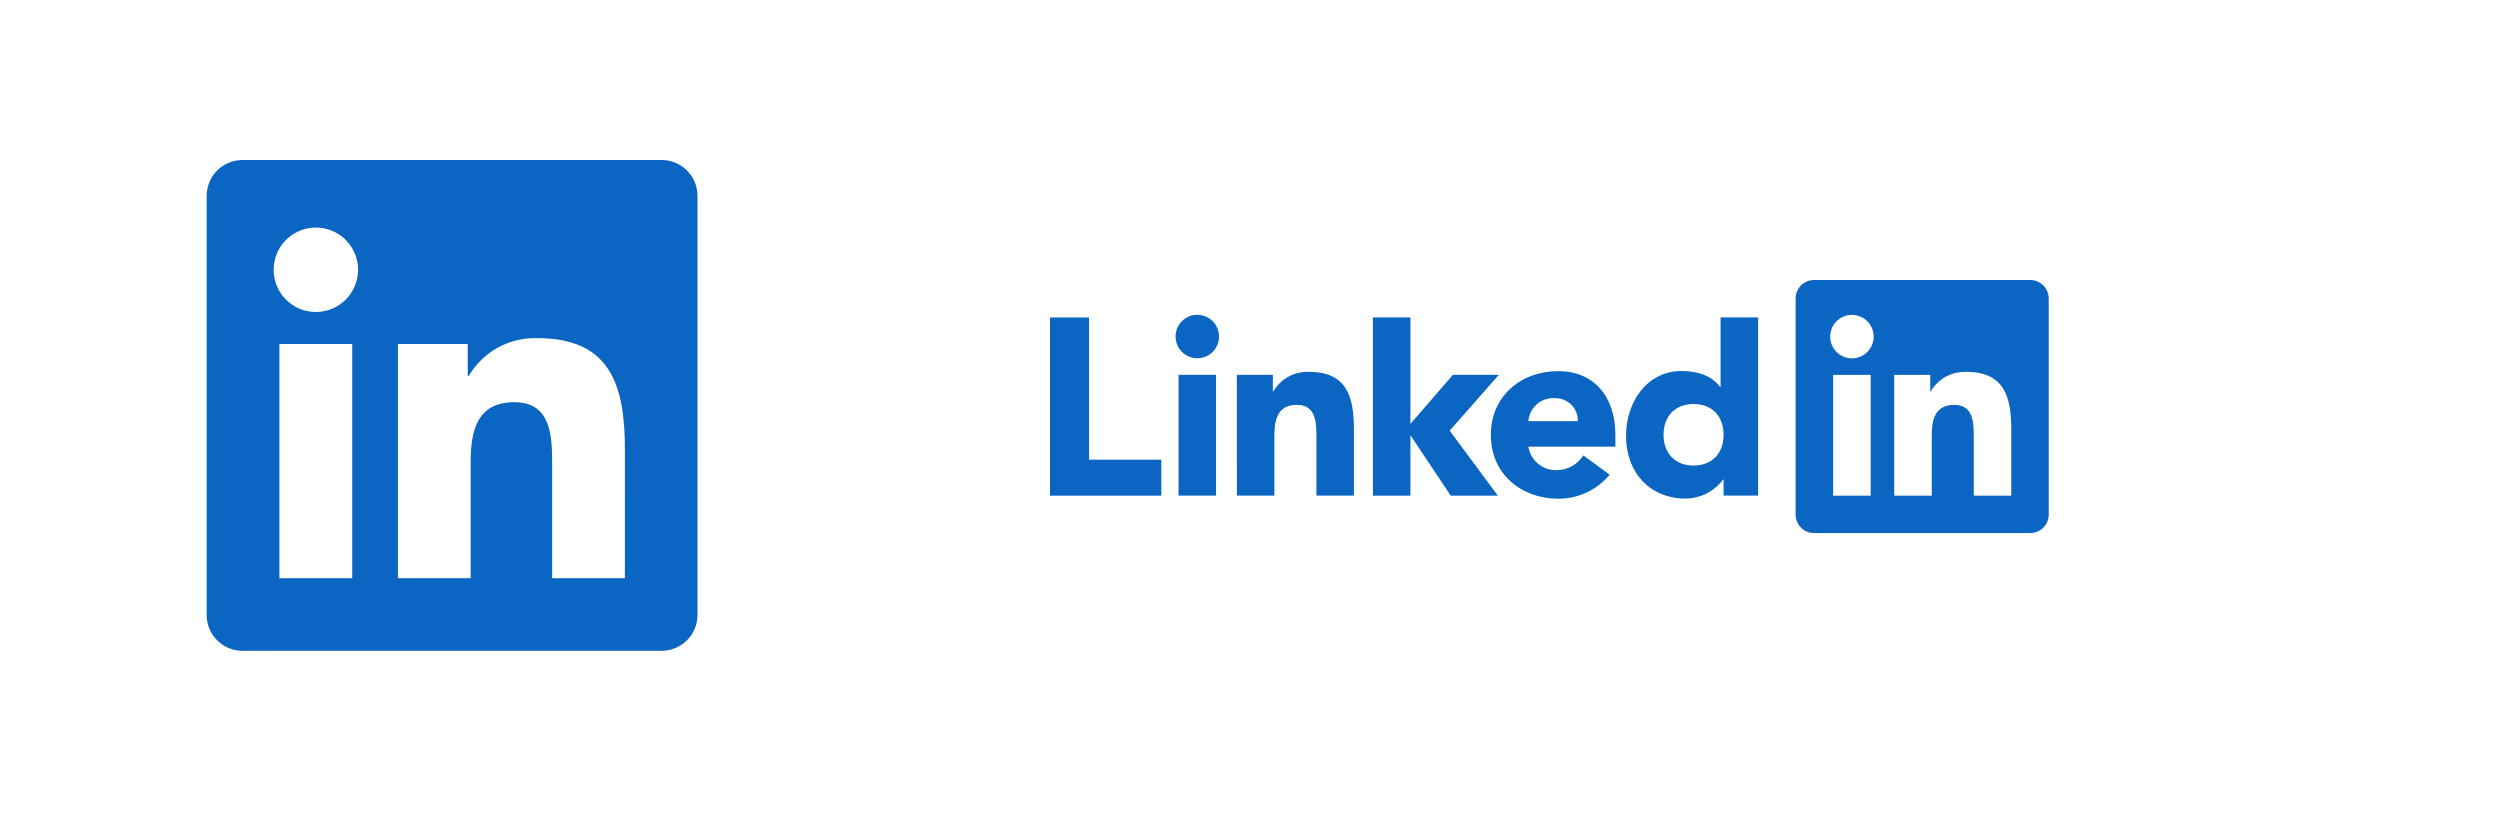 <svg width="250" height="82" viewBox="0 0 250 82" fill="none" xmlns="http://www.w3.org/2000/svg">
<g clip-path="url(#clip0_401_1894)">
<path d="M62.488 57.821H55.215V46.432C55.215 43.716 55.167 40.219 51.433 40.219C47.645 40.219 47.065 43.179 47.065 46.234V57.82H39.792V34.399H46.774V37.6H46.872C47.571 36.405 48.581 35.422 49.794 34.756C51.007 34.09 52.378 33.765 53.761 33.816C61.132 33.816 62.491 38.665 62.491 44.972L62.488 57.821ZM31.587 31.198C30.752 31.198 29.936 30.95 29.242 30.487C28.547 30.023 28.006 29.364 27.687 28.593C27.367 27.822 27.284 26.973 27.446 26.154C27.609 25.336 28.011 24.584 28.601 23.993C29.191 23.403 29.943 23.001 30.762 22.838C31.58 22.675 32.429 22.758 33.2 23.078C33.971 23.397 34.631 23.938 35.094 24.632C35.558 25.326 35.806 26.142 35.806 26.976C35.806 27.531 35.697 28.079 35.485 28.591C35.273 29.104 34.962 29.569 34.571 29.961C34.179 30.353 33.714 30.664 33.202 30.876C32.69 31.088 32.141 31.198 31.587 31.198ZM35.223 57.821H27.942V34.399H35.223V57.821ZM66.114 16.003H24.288C23.339 15.992 22.424 16.359 21.745 17.022C21.066 17.686 20.678 18.591 20.666 19.541V61.54C20.677 62.49 21.065 63.396 21.744 64.06C22.423 64.724 23.338 65.092 24.288 65.082H66.114C67.065 65.094 67.983 64.727 68.665 64.063C69.347 63.399 69.737 62.492 69.75 61.54V19.538C69.737 18.587 69.346 17.68 68.664 17.016C67.982 16.353 67.065 15.987 66.114 16V16.003Z" fill="#0A66C2"/>
</g>
<g clip-path="url(#clip1_401_1894)">
<path d="M201.127 49.564H197.377V43.691C197.377 42.291 197.352 40.488 195.426 40.488C193.473 40.488 193.174 42.014 193.174 43.589V49.564H189.424V37.487H193.024V39.137H193.075C193.435 38.521 193.955 38.015 194.581 37.671C195.207 37.328 195.913 37.16 196.627 37.187C200.427 37.187 201.128 39.687 201.128 42.939L201.127 49.564ZM185.193 35.836C184.763 35.836 184.342 35.709 183.984 35.47C183.626 35.231 183.347 34.891 183.182 34.493C183.018 34.096 182.974 33.658 183.058 33.236C183.142 32.814 183.349 32.426 183.654 32.121C183.958 31.817 184.346 31.61 184.768 31.526C185.19 31.442 185.627 31.485 186.025 31.649C186.423 31.814 186.763 32.093 187.002 32.451C187.241 32.809 187.369 33.229 187.369 33.66C187.369 33.946 187.312 34.228 187.203 34.492C187.094 34.757 186.934 34.996 186.732 35.199C186.53 35.401 186.29 35.561 186.026 35.67C185.762 35.78 185.479 35.836 185.193 35.836ZM187.068 49.564H183.314V37.487H187.068V49.564ZM202.996 28.002H181.43C180.94 27.996 180.468 28.185 180.118 28.527C179.768 28.869 179.568 29.336 179.562 29.826V51.481C179.568 51.971 179.768 52.439 180.118 52.781C180.468 53.123 180.94 53.313 181.43 53.308H202.996C203.487 53.314 203.96 53.125 204.311 52.783C204.663 52.44 204.864 51.972 204.871 51.481V29.824C204.864 29.334 204.662 28.866 204.311 28.524C203.959 28.182 203.487 27.993 202.996 28V28.002ZM169.355 40.402C167.48 40.402 166.355 41.654 166.355 43.478C166.355 45.302 167.48 46.555 169.355 46.555C171.231 46.555 172.358 45.305 172.358 43.478C172.358 41.651 171.233 40.402 169.355 40.402ZM175.811 49.557H172.358V47.955H172.307C171.874 48.538 171.312 49.013 170.666 49.342C170.019 49.672 169.305 49.848 168.579 49.857C164.976 49.857 162.602 47.257 162.602 43.579C162.602 40.202 164.703 37.101 168.155 37.101C169.707 37.101 171.157 37.525 172.007 38.702H172.057V31.741H175.81L175.811 49.557ZM157.788 42.116C157.795 41.812 157.74 41.51 157.627 41.227C157.514 40.945 157.344 40.688 157.129 40.473C156.914 40.258 156.657 40.089 156.375 39.976C156.092 39.863 155.789 39.808 155.485 39.816C154.83 39.775 154.185 39.993 153.689 40.423C153.193 40.854 152.887 41.462 152.835 42.116H157.788ZM160.964 47.468C160.341 48.224 159.557 48.831 158.671 49.247C157.784 49.662 156.815 49.875 155.836 49.871C152.086 49.871 149.084 47.367 149.084 43.491C149.084 39.615 152.086 37.113 155.836 37.113C159.341 37.113 161.539 39.613 161.539 43.491V44.667H152.835C152.943 45.334 153.289 45.939 153.809 46.371C154.328 46.803 154.986 47.033 155.661 47.018C156.195 47.015 156.72 46.878 157.187 46.62C157.654 46.363 158.05 45.992 158.338 45.542L160.964 47.468ZM123.685 37.484H127.286V39.134H127.337C127.697 38.518 128.218 38.011 128.843 37.667C129.468 37.324 130.175 37.157 130.888 37.184C134.691 37.184 135.391 39.685 135.391 42.936V49.559H131.641V43.687C131.641 42.285 131.615 40.484 129.688 40.484C127.739 40.484 127.438 42.01 127.438 43.585V49.557H123.688L123.685 37.484ZM137.293 31.742H141.043V42.392L145.293 37.477H149.89L144.968 43.068L149.787 49.564H145.073L141.093 43.595H141.043V49.564H137.293L137.293 31.742ZM117.856 37.483H121.606V49.559H117.856V37.483ZM119.731 31.479C120.161 31.479 120.582 31.607 120.939 31.846C121.297 32.085 121.576 32.425 121.74 32.822C121.905 33.219 121.948 33.657 121.864 34.079C121.78 34.501 121.573 34.888 121.269 35.193C120.964 35.497 120.577 35.704 120.155 35.788C119.733 35.872 119.295 35.829 118.898 35.664C118.5 35.499 118.161 35.221 117.922 34.863C117.683 34.505 117.555 34.084 117.555 33.654C117.555 33.368 117.611 33.086 117.721 32.822C117.83 32.558 117.99 32.318 118.192 32.116C118.394 31.914 118.634 31.754 118.898 31.644C119.162 31.535 119.445 31.479 119.731 31.479ZM105 31.745H108.904V45.964H116.13V49.566H105V31.745Z" fill="#0A66C2"/>
</g>
<defs>
<clipPath id="clip0_401_1894">
<rect width="50" height="49.242" fill="white" transform="translate(20 16)"/>
</clipPath>
<clipPath id="clip1_401_1894">
<rect width="100" height="25.391" fill="white" transform="translate(105 28)"/>
</clipPath>
</defs>
</svg>
